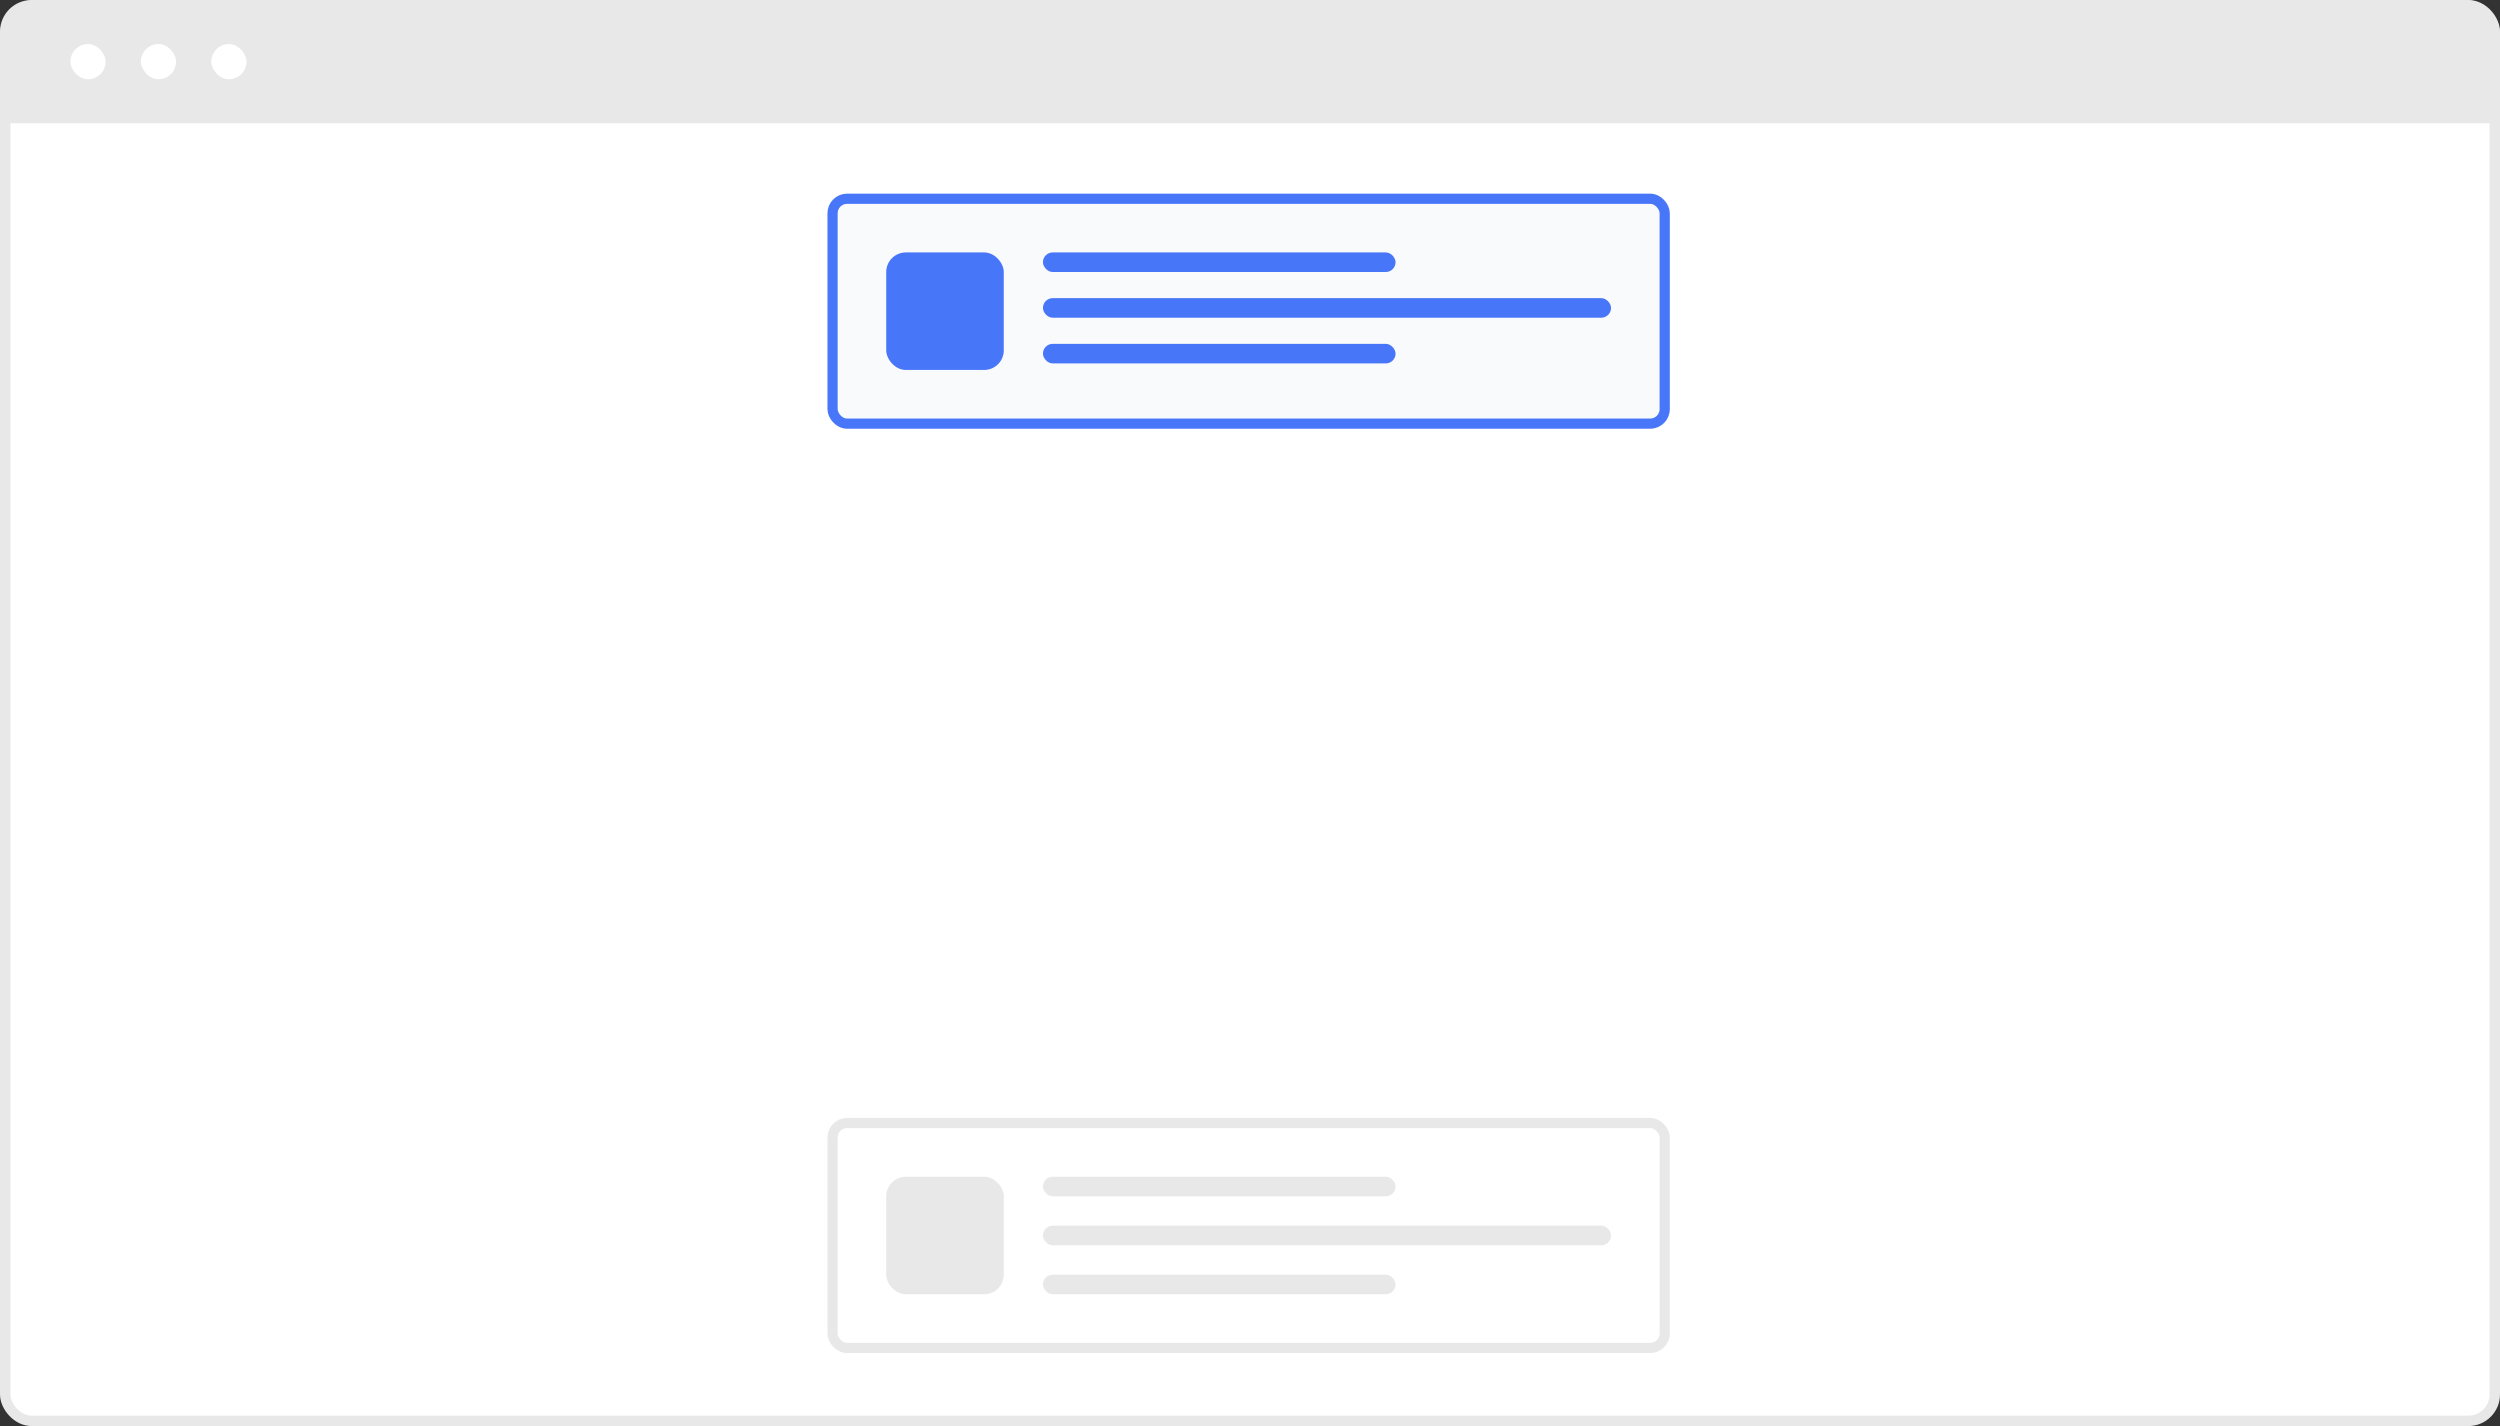 <svg width="284" height="162" viewBox="0 0 284 162" fill="none" xmlns="http://www.w3.org/2000/svg">
    <rect x="0" y="0" width="284" height="162" fill="#333333" stroke="none"/>
    <rect x="0.592" y="0.592" width="282.817" height="160.817" rx="3.003" fill="white"/>
    <path d="M0 4C0 1.791 1.791 0 4 0H280C282.209 0 284 1.791 284 4V14H0V4Z" fill="#E8E8E8"/>
    <rect x="8" y="5.002" width="4" height="4" rx="2" fill="white"/>
    <rect x="16" y="5.002" width="4" height="4" rx="2" fill="white"/>
    <rect x="24" y="5.002" width="4" height="4" rx="2" fill="white"/>
    <rect x="94.579" y="22.579" width="94.532" height="25.546" rx="1.646" fill="#F9FAFB"/>
    <rect x="100.676" y="28.676" width="13.352" height="13.352" rx="2.225" fill="#4876F9"/>
    <rect x="118.479" y="28.676" width="40.056" height="2.225" rx="1.113" fill="#4876F9"/>
    <rect x="118.479" y="33.868" width="64.535" height="2.225" rx="1.113" fill="#4876F9"/>
    <rect x="118.479" y="39.06" width="40.056" height="2.225" rx="1.113" fill="#4876F9"/>
    <rect x="94.579" y="22.579" width="94.532" height="25.546" rx="1.646" stroke="#4876F9" stroke-width="1.158"/>
    <rect x="94.577" y="127.577" width="94.536" height="25.55" rx="1.648" fill="white"/>
    <rect x="100.676" y="133.676" width="13.352" height="13.352" rx="2.225" fill="#E8E8E8"/>
    <rect x="118.479" y="133.676" width="40.056" height="2.225" rx="1.113" fill="#E8E8E8"/>
    <rect x="118.479" y="139.239" width="64.535" height="2.225" rx="1.113" fill="#E8E8E8"/>
    <rect x="118.479" y="144.803" width="40.056" height="2.225" rx="1.113" fill="#E8E8E8"/>
    <rect x="94.577" y="127.577" width="94.536" height="25.55" rx="1.648" stroke="#E8E8E8" stroke-width="1.154"/>
    <rect x="0.592" y="0.592" width="282.817" height="160.817" rx="3.003" stroke="#E8E8E8" stroke-width="1.183"/>
</svg>
    